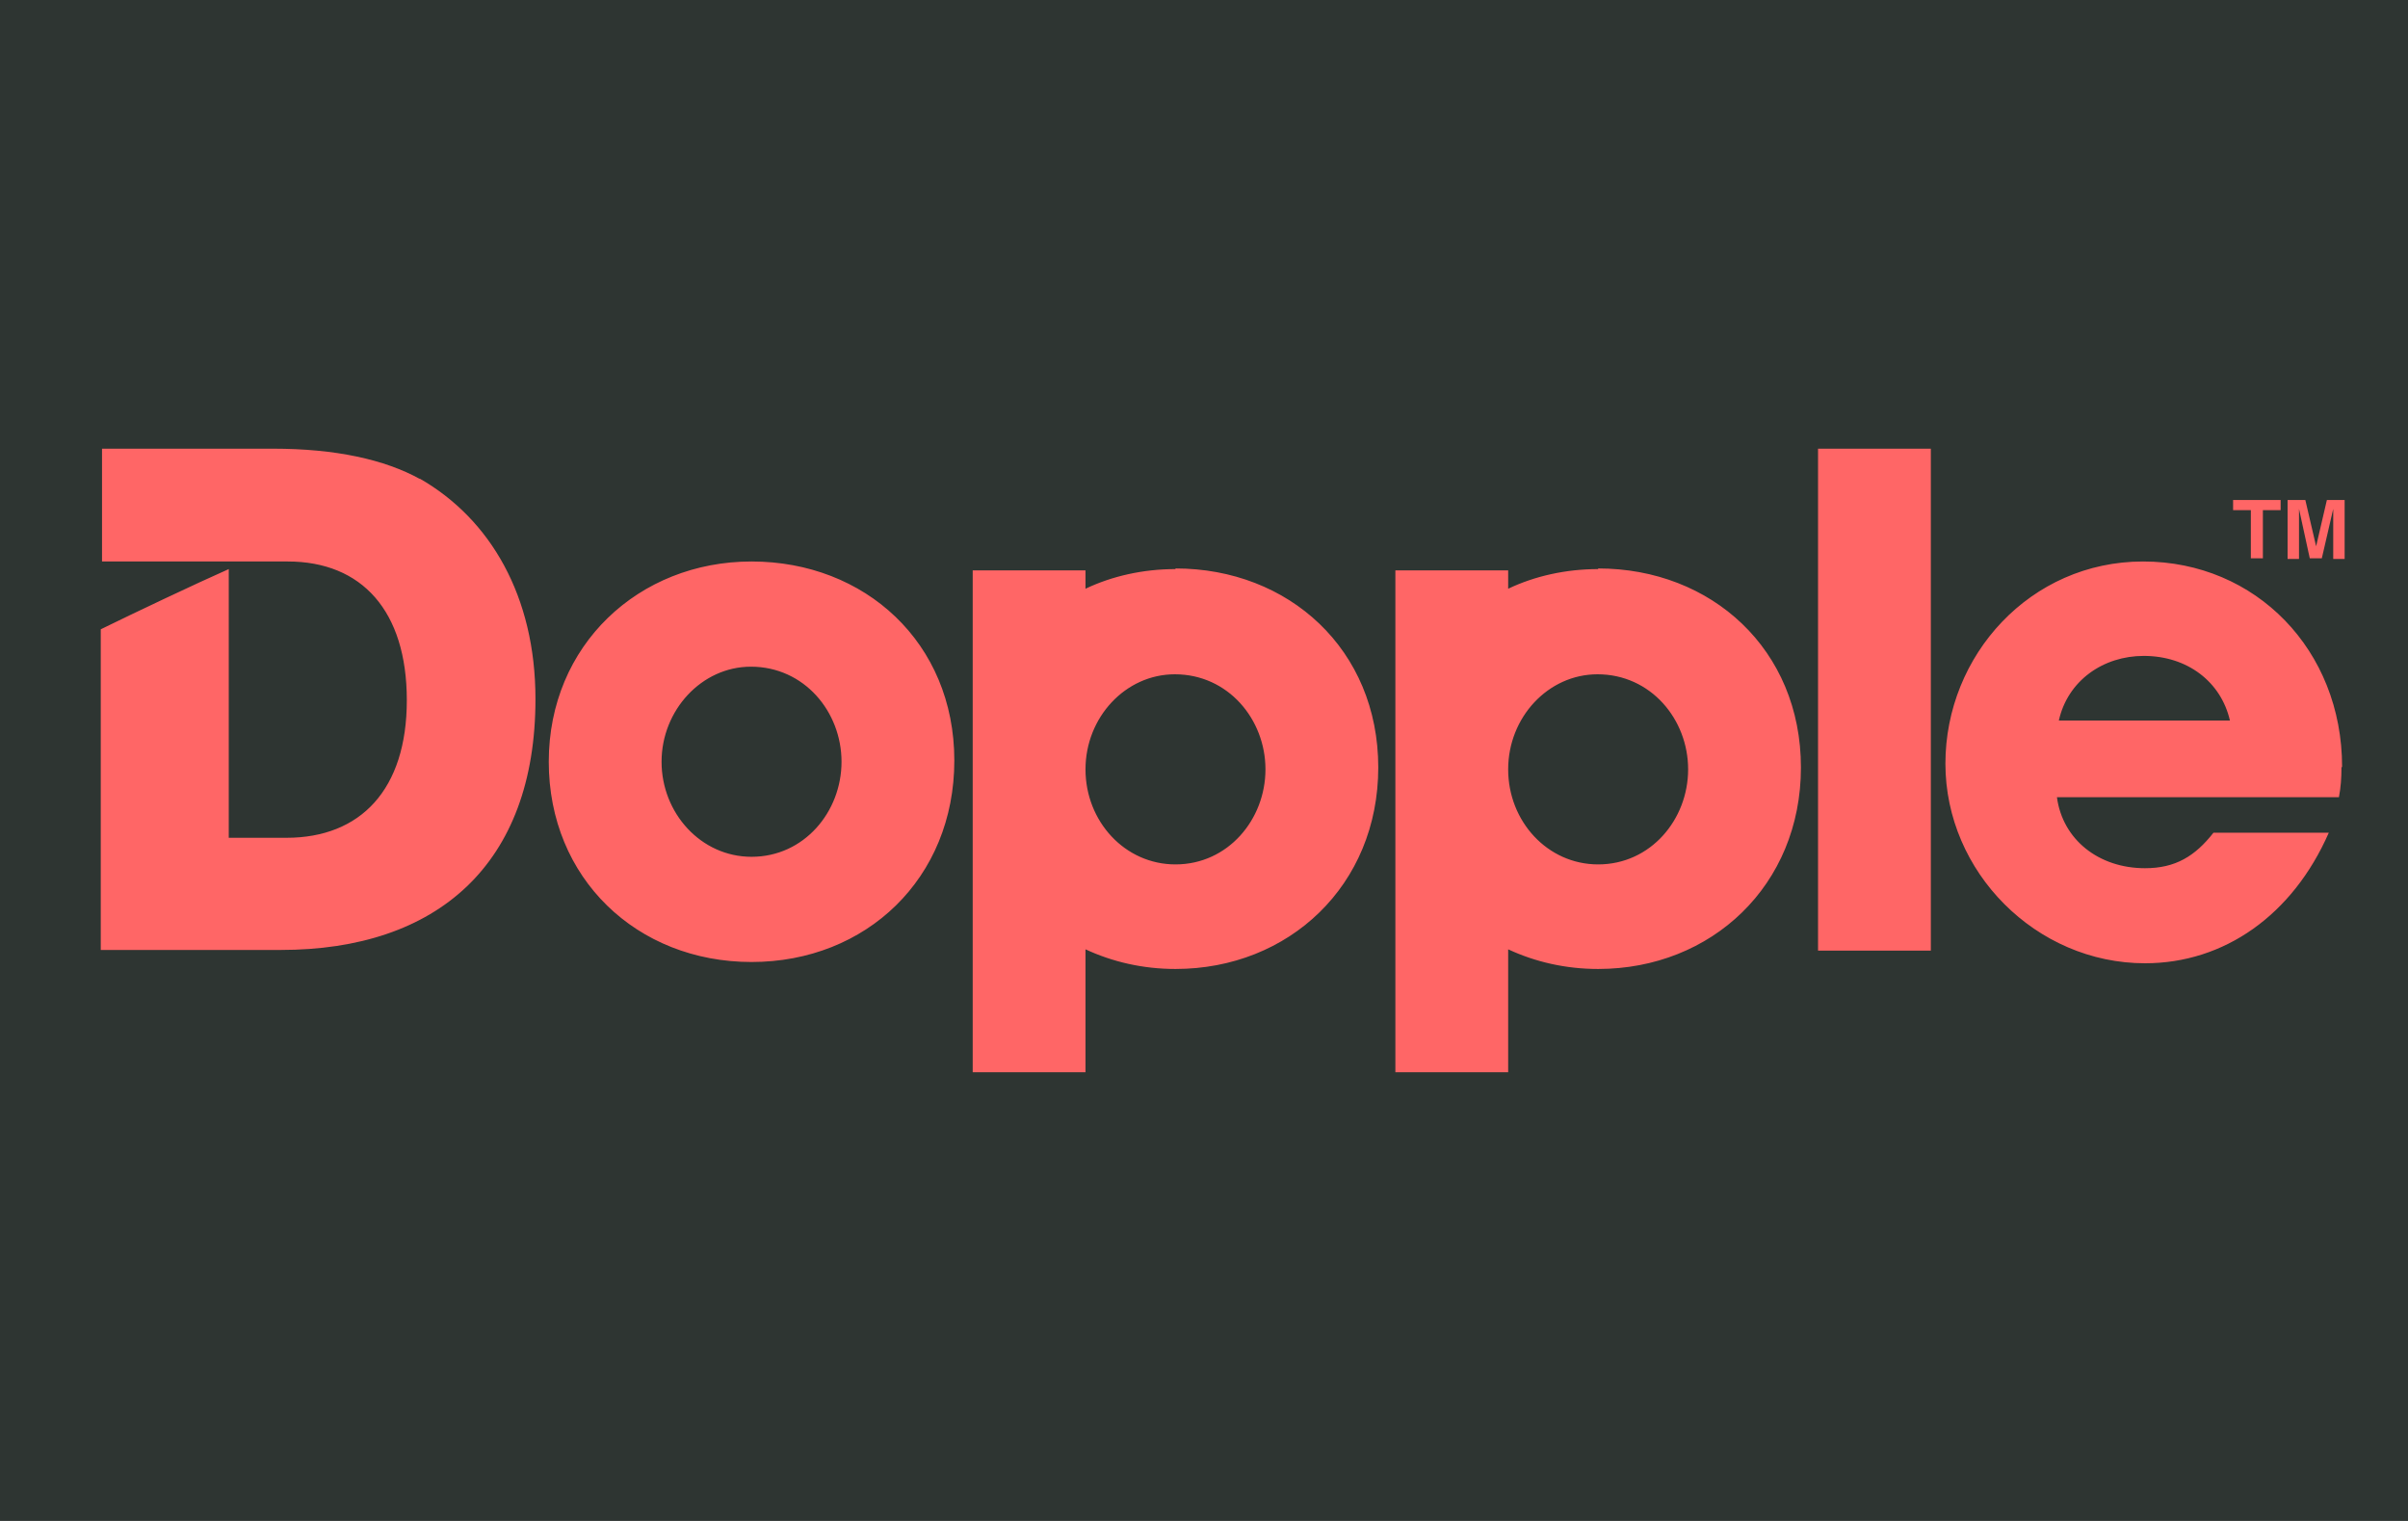 <svg id="pi-layer-1" xmlns="http://www.w3.org/2000/svg" width="38" height="24" viewBox="0 0 38 24" role="img" aria-labelledby="pi-dopple"><title id="pi-dopple">Dopple Logo</title><path fill="#2e3532" d="M0 0h38v24H0z"/><path fill="#f66" d="M18.55 8.98c-.51 0-1 .11-1.42.31V9h-1.78v7.92h1.78v-1.94c.43.2.91.31 1.42.31 1.79 0 3.2-1.32 3.2-3.18s-1.41-3.14-3.2-3.14zm0 4.66c-.8 0-1.42-.68-1.42-1.5s.63-1.5 1.41-1.5c.84 0 1.43.71 1.43 1.5s-.59 1.5-1.42 1.5zM25.22 8.98c-.51 0-1 .11-1.42.31V9h-1.78v7.92h1.78v-1.94c.43.2.91.31 1.42.31 1.79 0 3.2-1.32 3.2-3.18s-1.41-3.14-3.2-3.14zm0 4.66c-.8 0-1.42-.68-1.42-1.5s.63-1.5 1.41-1.5c.84 0 1.43.71 1.43 1.5s-.59 1.5-1.42 1.5zM6.63 7.56c-.56-.31-1.34-.48-2.32-.48h-2.7v1.78h2.93c1.17 0 1.88.78 1.88 2.19s-.73 2.17-1.9 2.17h-.91V8.98c-.52.23-1.49.69-2.02.95v5.06h2.84c2.47 0 4.02-1.35 4.02-3.96 0-1.62-.71-2.84-1.83-3.48zM11.86 8.86c-1.78 0-3.2 1.32-3.2 3.16s1.39 3.16 3.2 3.16 3.2-1.32 3.2-3.18-1.41-3.14-3.2-3.14zm0 4.66c-.8 0-1.42-.69-1.42-1.5s.63-1.5 1.41-1.5c.84 0 1.43.71 1.43 1.5s-.59 1.5-1.42 1.5zM28.69 7.08h1.78V15h-1.78zM36.96 12.1c0-1.84-1.36-3.24-3.14-3.24s-3.12 1.48-3.12 3.19 1.43 3.15 3.15 3.15c1.25 0 2.33-.76 2.9-2.06h-1.82c-.29.37-.6.56-1.08.56-.73 0-1.3-.45-1.39-1.12h4.45c.03-.16.04-.3.04-.47zm-4.47-.73c.14-.63.7-1.02 1.34-1.02.69 0 1.22.41 1.36 1.02h-2.7zM35.99 7.89v.16h-.28v.76h-.19v-.76h-.28v-.16h.75zM36.72 7.89H37v.93h-.18v-.63-.08-.08l-.18.78h-.19l-.17-.78v.79h-.18v-.93h.28l.17.73.17-.73z"/></svg>